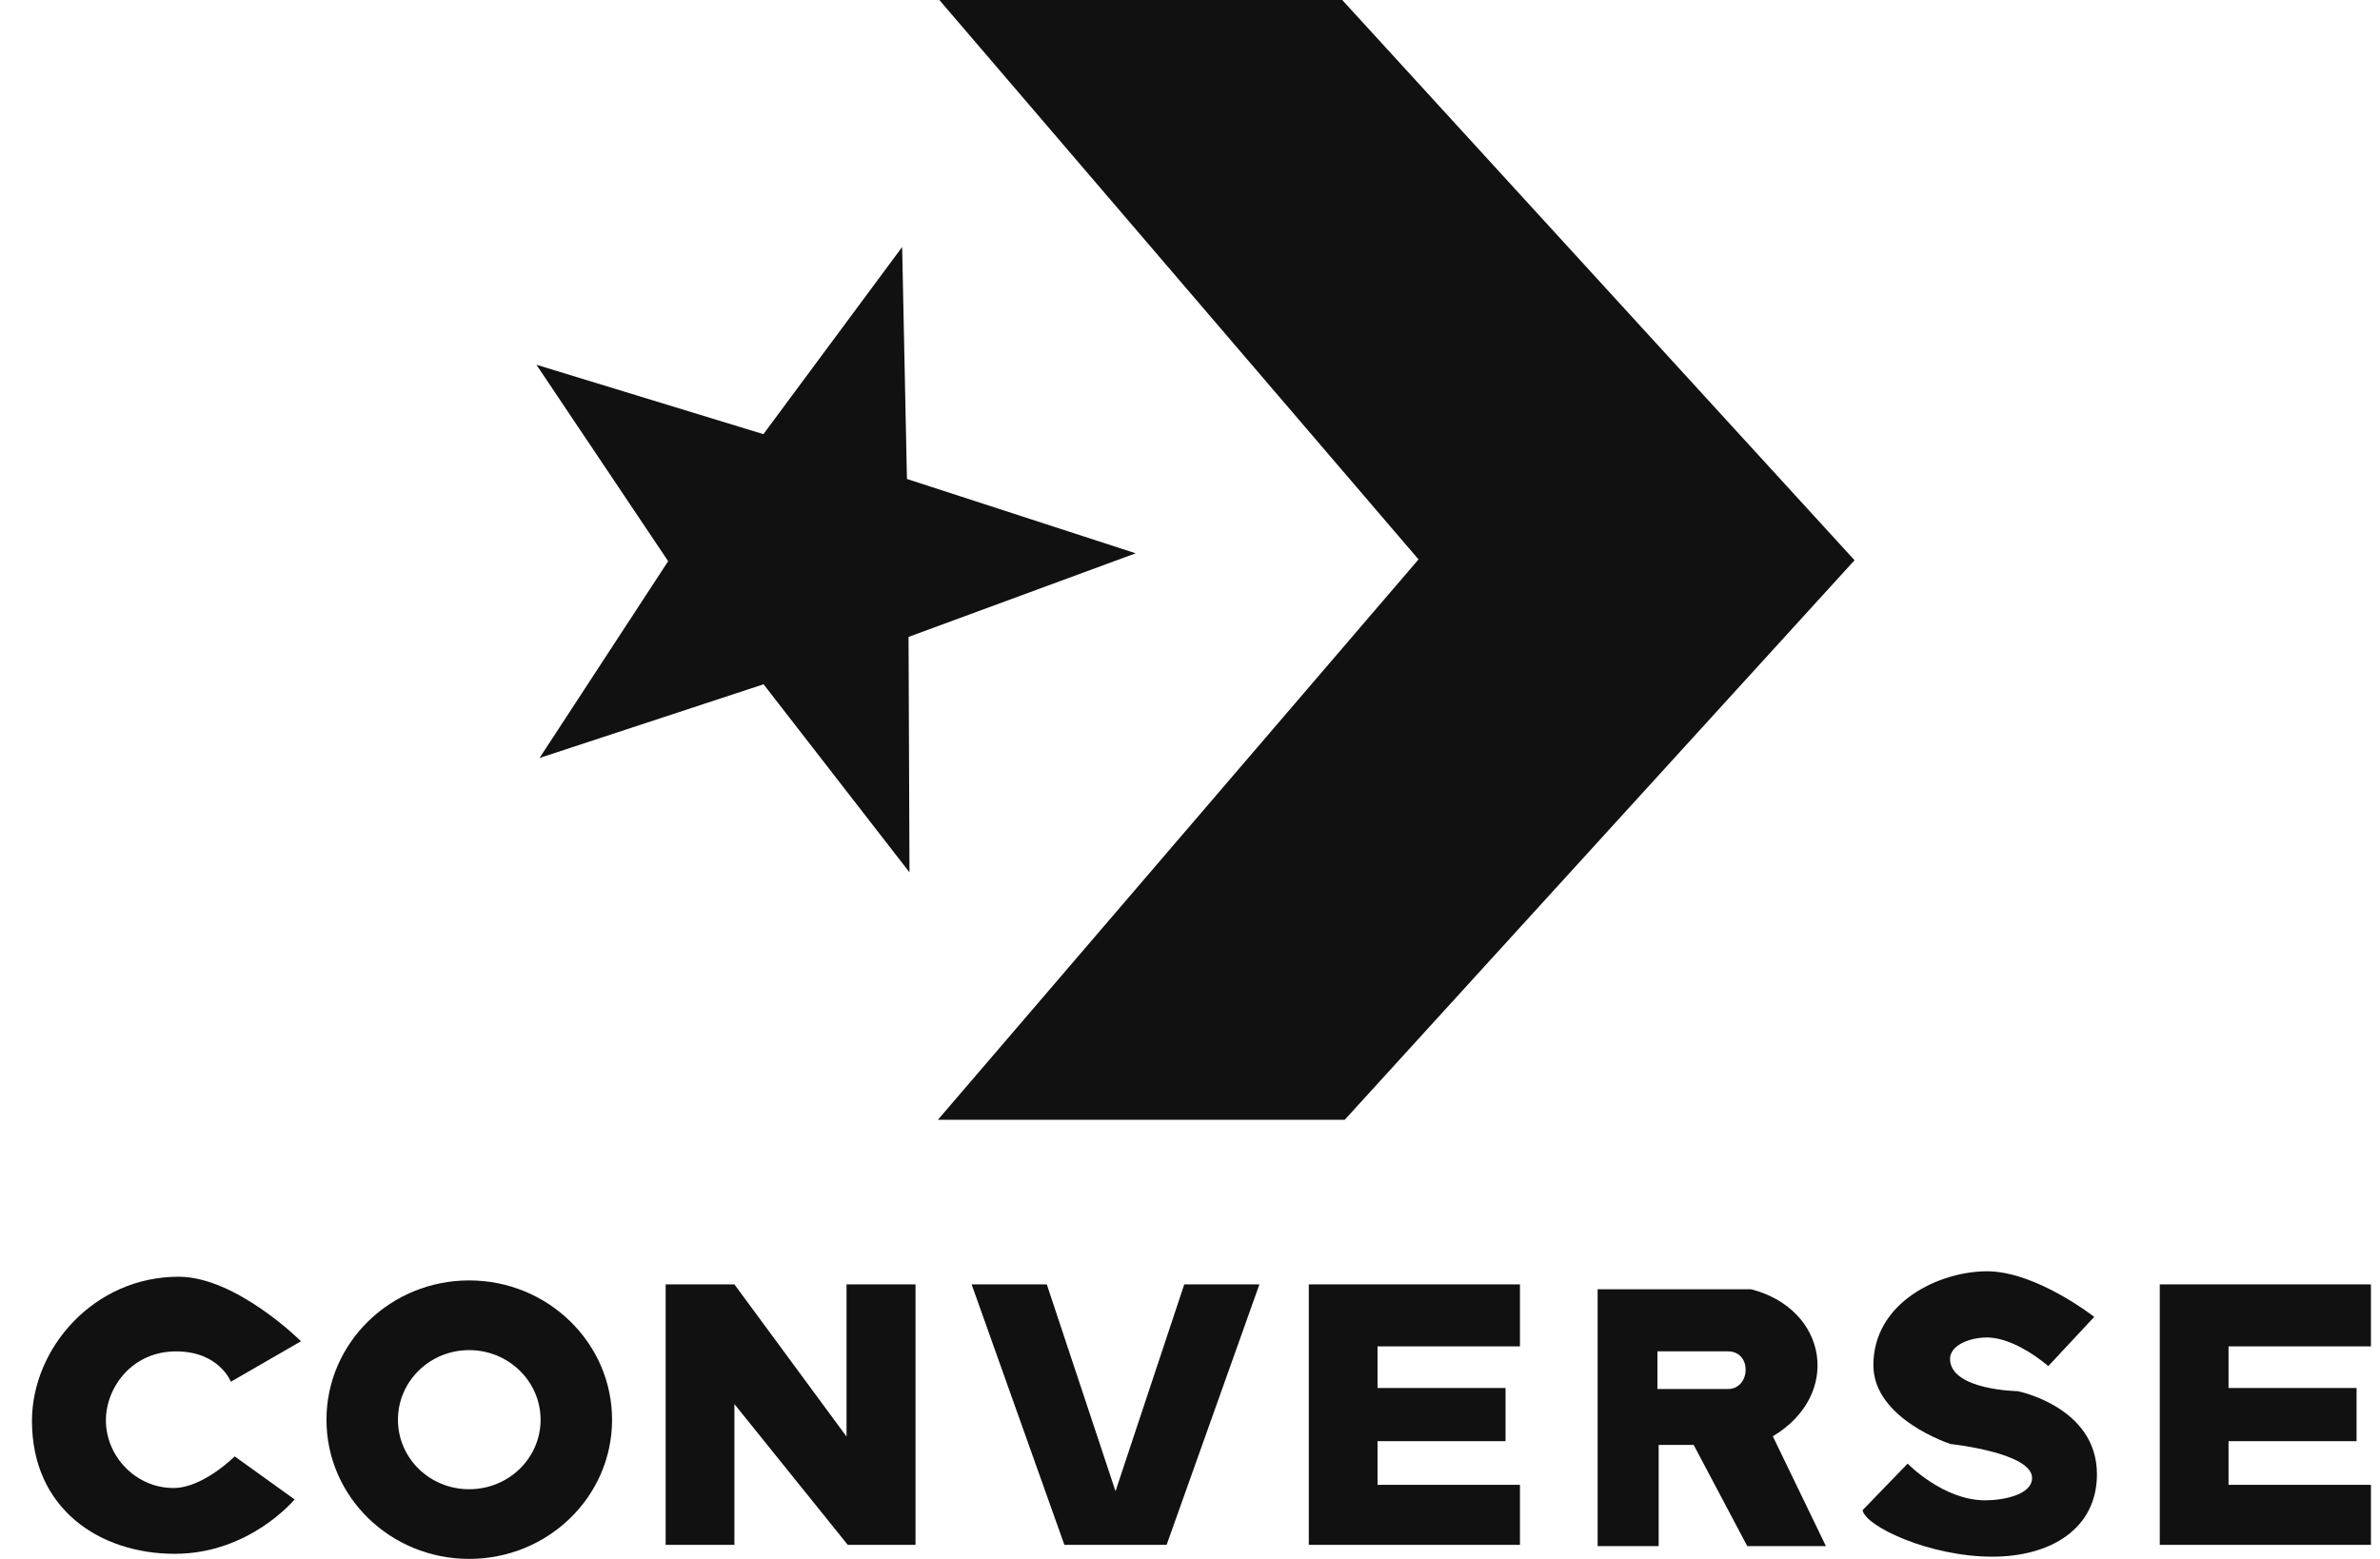 <svg width="58" height="38" viewBox="0 0 58 38" fill="none" xmlns="http://www.w3.org/2000/svg">
<path d="M22.164 21.264L22.141 15.525L27.676 13.487L22.102 11.675L21.985 6.021L18.604 10.583L13.072 8.891L16.283 13.679L13.149 18.476L18.608 16.68L22.164 21.264Z" fill="#111111"/>
<path d="M22.856 27.296H32.77L45.195 13.656L32.71 0H22.892L34.569 13.636L22.856 27.296Z" fill="#111111"/>
<path d="M0.779 34.637C0.779 32.864 2.289 31.121 4.352 31.121C5.758 31.121 7.335 32.694 7.335 32.694L5.626 33.681C5.626 33.681 5.344 32.941 4.29 32.941C3.219 32.941 2.589 33.814 2.581 34.606C2.573 35.492 3.305 36.271 4.228 36.271C4.952 36.271 5.719 35.5 5.719 35.5L7.179 36.549C7.179 36.549 6.087 37.875 4.259 37.875C2.428 37.875 0.779 36.779 0.779 34.637Z" fill="#111111"/>
<path fill-rule="evenodd" clip-rule="evenodd" d="M11.433 31.211C9.511 31.211 7.956 32.735 7.956 34.608C7.956 36.482 9.511 37.999 11.433 37.999C13.355 37.999 14.916 36.482 14.916 34.608C14.916 32.735 13.355 31.211 11.433 31.211V31.211ZM11.433 32.91C12.394 32.91 13.174 33.671 13.174 34.608C13.174 35.545 12.394 36.301 11.433 36.301C10.472 36.301 9.698 35.545 9.698 34.608C9.698 33.671 10.472 32.91 11.433 32.91ZM16.222 31.307V37.657H17.897V34.225L20.66 37.657H22.311V31.307H20.63V35.018L17.897 31.307H16.222ZM23.678 31.307L25.939 37.657H28.43L30.692 31.307H28.86L27.185 36.349L25.51 31.307H23.678ZM31.895 31.307V37.657H37.041V36.193H33.57V35.13H36.69V33.834H33.57V32.819H37.041V31.307L31.895 31.307ZM52.633 31.307V37.657H57.779V36.193H54.309V35.13H57.429V33.834H54.309V32.819H57.779V31.307L52.633 31.307ZM38.934 31.427V37.687H40.421V35.22H41.274L42.58 37.687H44.497L43.203 35.01C44.885 34.009 44.552 31.913 42.676 31.427H38.934ZM40.391 32.94H42.108C42.705 32.94 42.666 33.858 42.108 33.858H40.391V32.94Z" fill="#111111"/>
<path d="M45.391 36.811C45.456 37.203 47.016 37.945 48.554 37.945C49.967 37.945 51.102 37.271 51.102 35.935C51.102 34.291 49.169 33.91 49.169 33.91C49.169 33.91 47.563 33.888 47.522 33.147C47.502 32.798 47.991 32.602 48.422 32.602C49.128 32.602 49.916 33.3 49.916 33.3L51.036 32.1C51.036 32.1 49.619 30.988 48.422 30.988C47.279 30.988 45.654 31.731 45.654 33.278C45.654 34.594 47.536 35.199 47.536 35.199C47.536 35.199 49.521 35.409 49.521 36.026C49.521 36.445 48.801 36.571 48.378 36.571C47.353 36.571 46.489 35.677 46.489 35.677L45.391 36.811Z" fill="#111111"/>
</svg>
